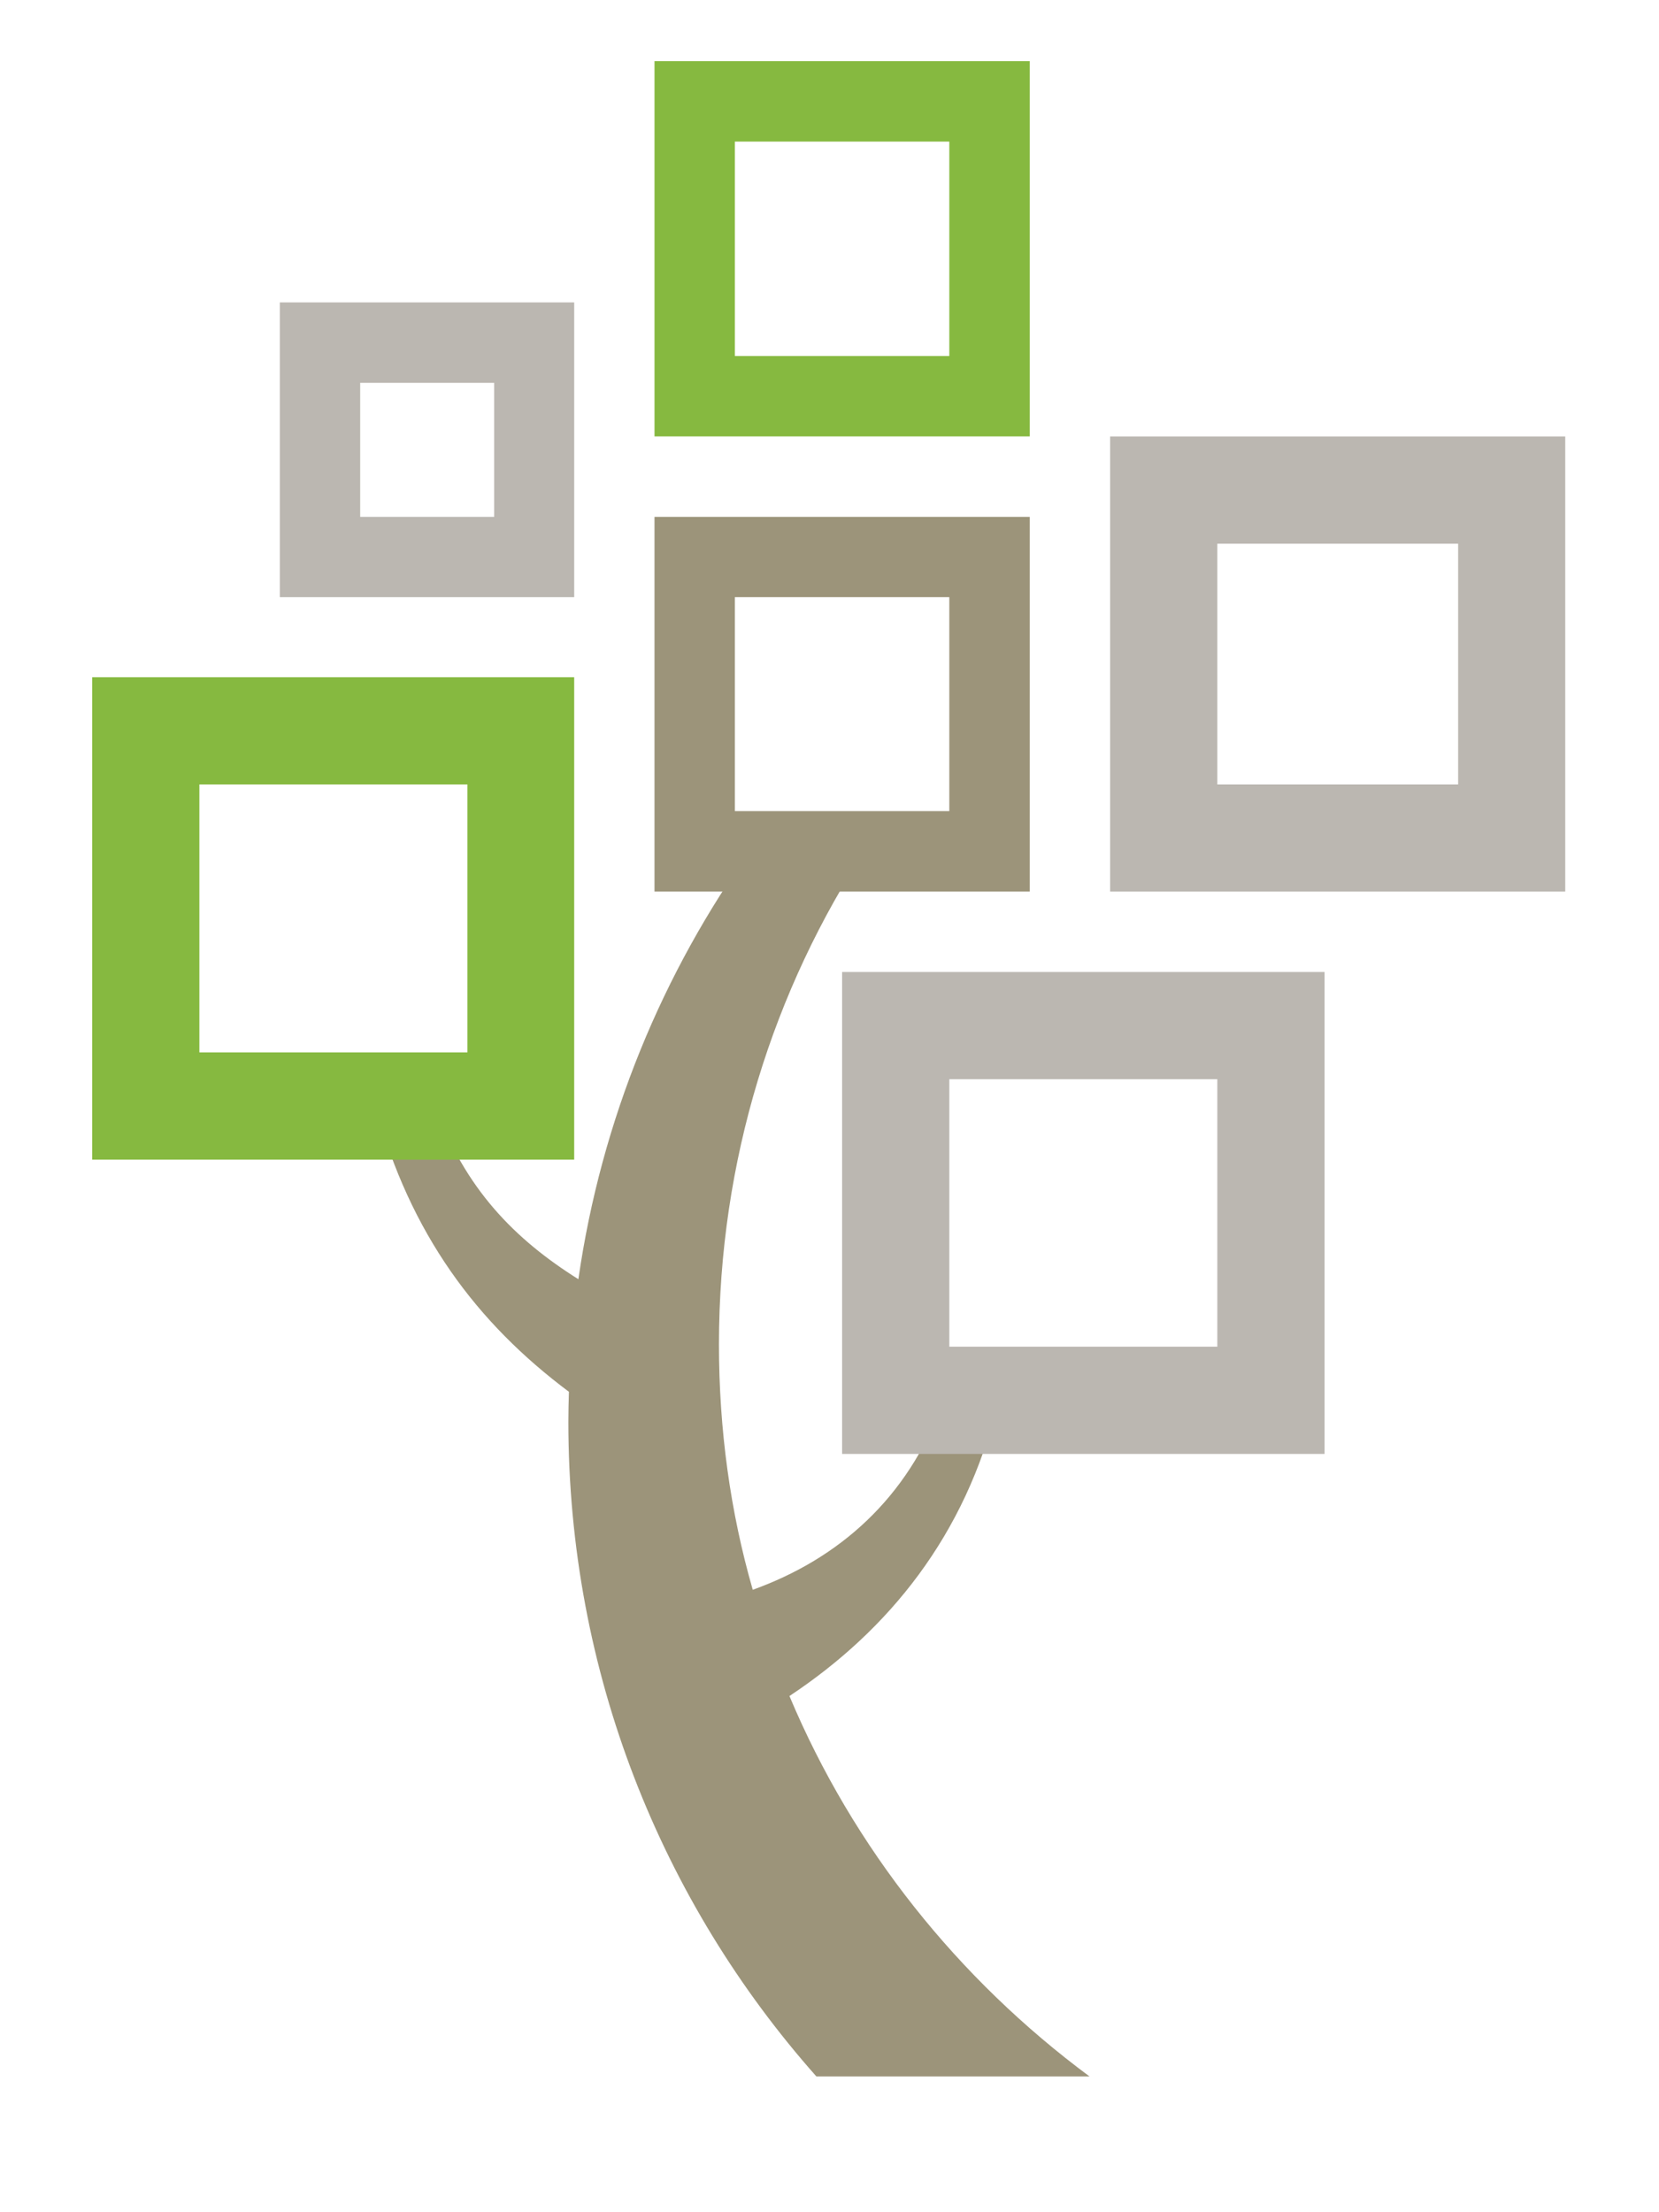 <svg xmlns="http://www.w3.org/2000/svg" viewBox="0 0 27 36">
  <path fill="none" d="M0 0h130v35H0z" />
  <path
    d="M12.848 27.6c1.614-1.07 2.87-2.617 3.387-4.756h-.902c-.562 1.539-1.681 2.523-3.082 3.027-.364-1.262-.55-2.604-.55-3.993 0-2.989.883-5.773 2.413-8.096H12.25c-1.467 2.041-2.463 4.437-2.837 7.035-1.037-.651-1.849-1.475-2.331-2.819h-.974c.566 2.086 1.654 3.532 3.151 4.651-.005.163-.009.326-.009.49 0 4.085 1.521 7.815 4.036 10.651h4.445c-2.137-1.585-3.841-3.709-4.883-6.19"
    fill="#9C947A" />
  <path
    d="M23.731 12.765h-3.919V8.848h3.919zm-5.664 1.744h7.407V7.103h-7.407zm1.746 7.406H15.45v-4.353h4.362v4.353zm-6.108 1.745h7.852v-7.843h-7.852z"
    fill="#BBB7B1" />
  <path d="M15.45 13.2h-3.49V9.718h3.49zm-4.798 1.309h6.107V8.411h-6.107z" fill="#9C947A" />
  <path d="M8.042 8.411h-2.18V6.23h2.18zM4.554 9.718h4.791V4.921H4.554z" fill="#BBB7B1" />
  <path
    d="M15.45 5.793h-3.49V2.304h3.49zm-4.798 1.309h6.107V.995h-6.107zM7.607 17.126H3.245v-4.361h4.362zM1.5 18.871h7.845V11.02H1.5z"
    fill="#86B940" />
</svg>
